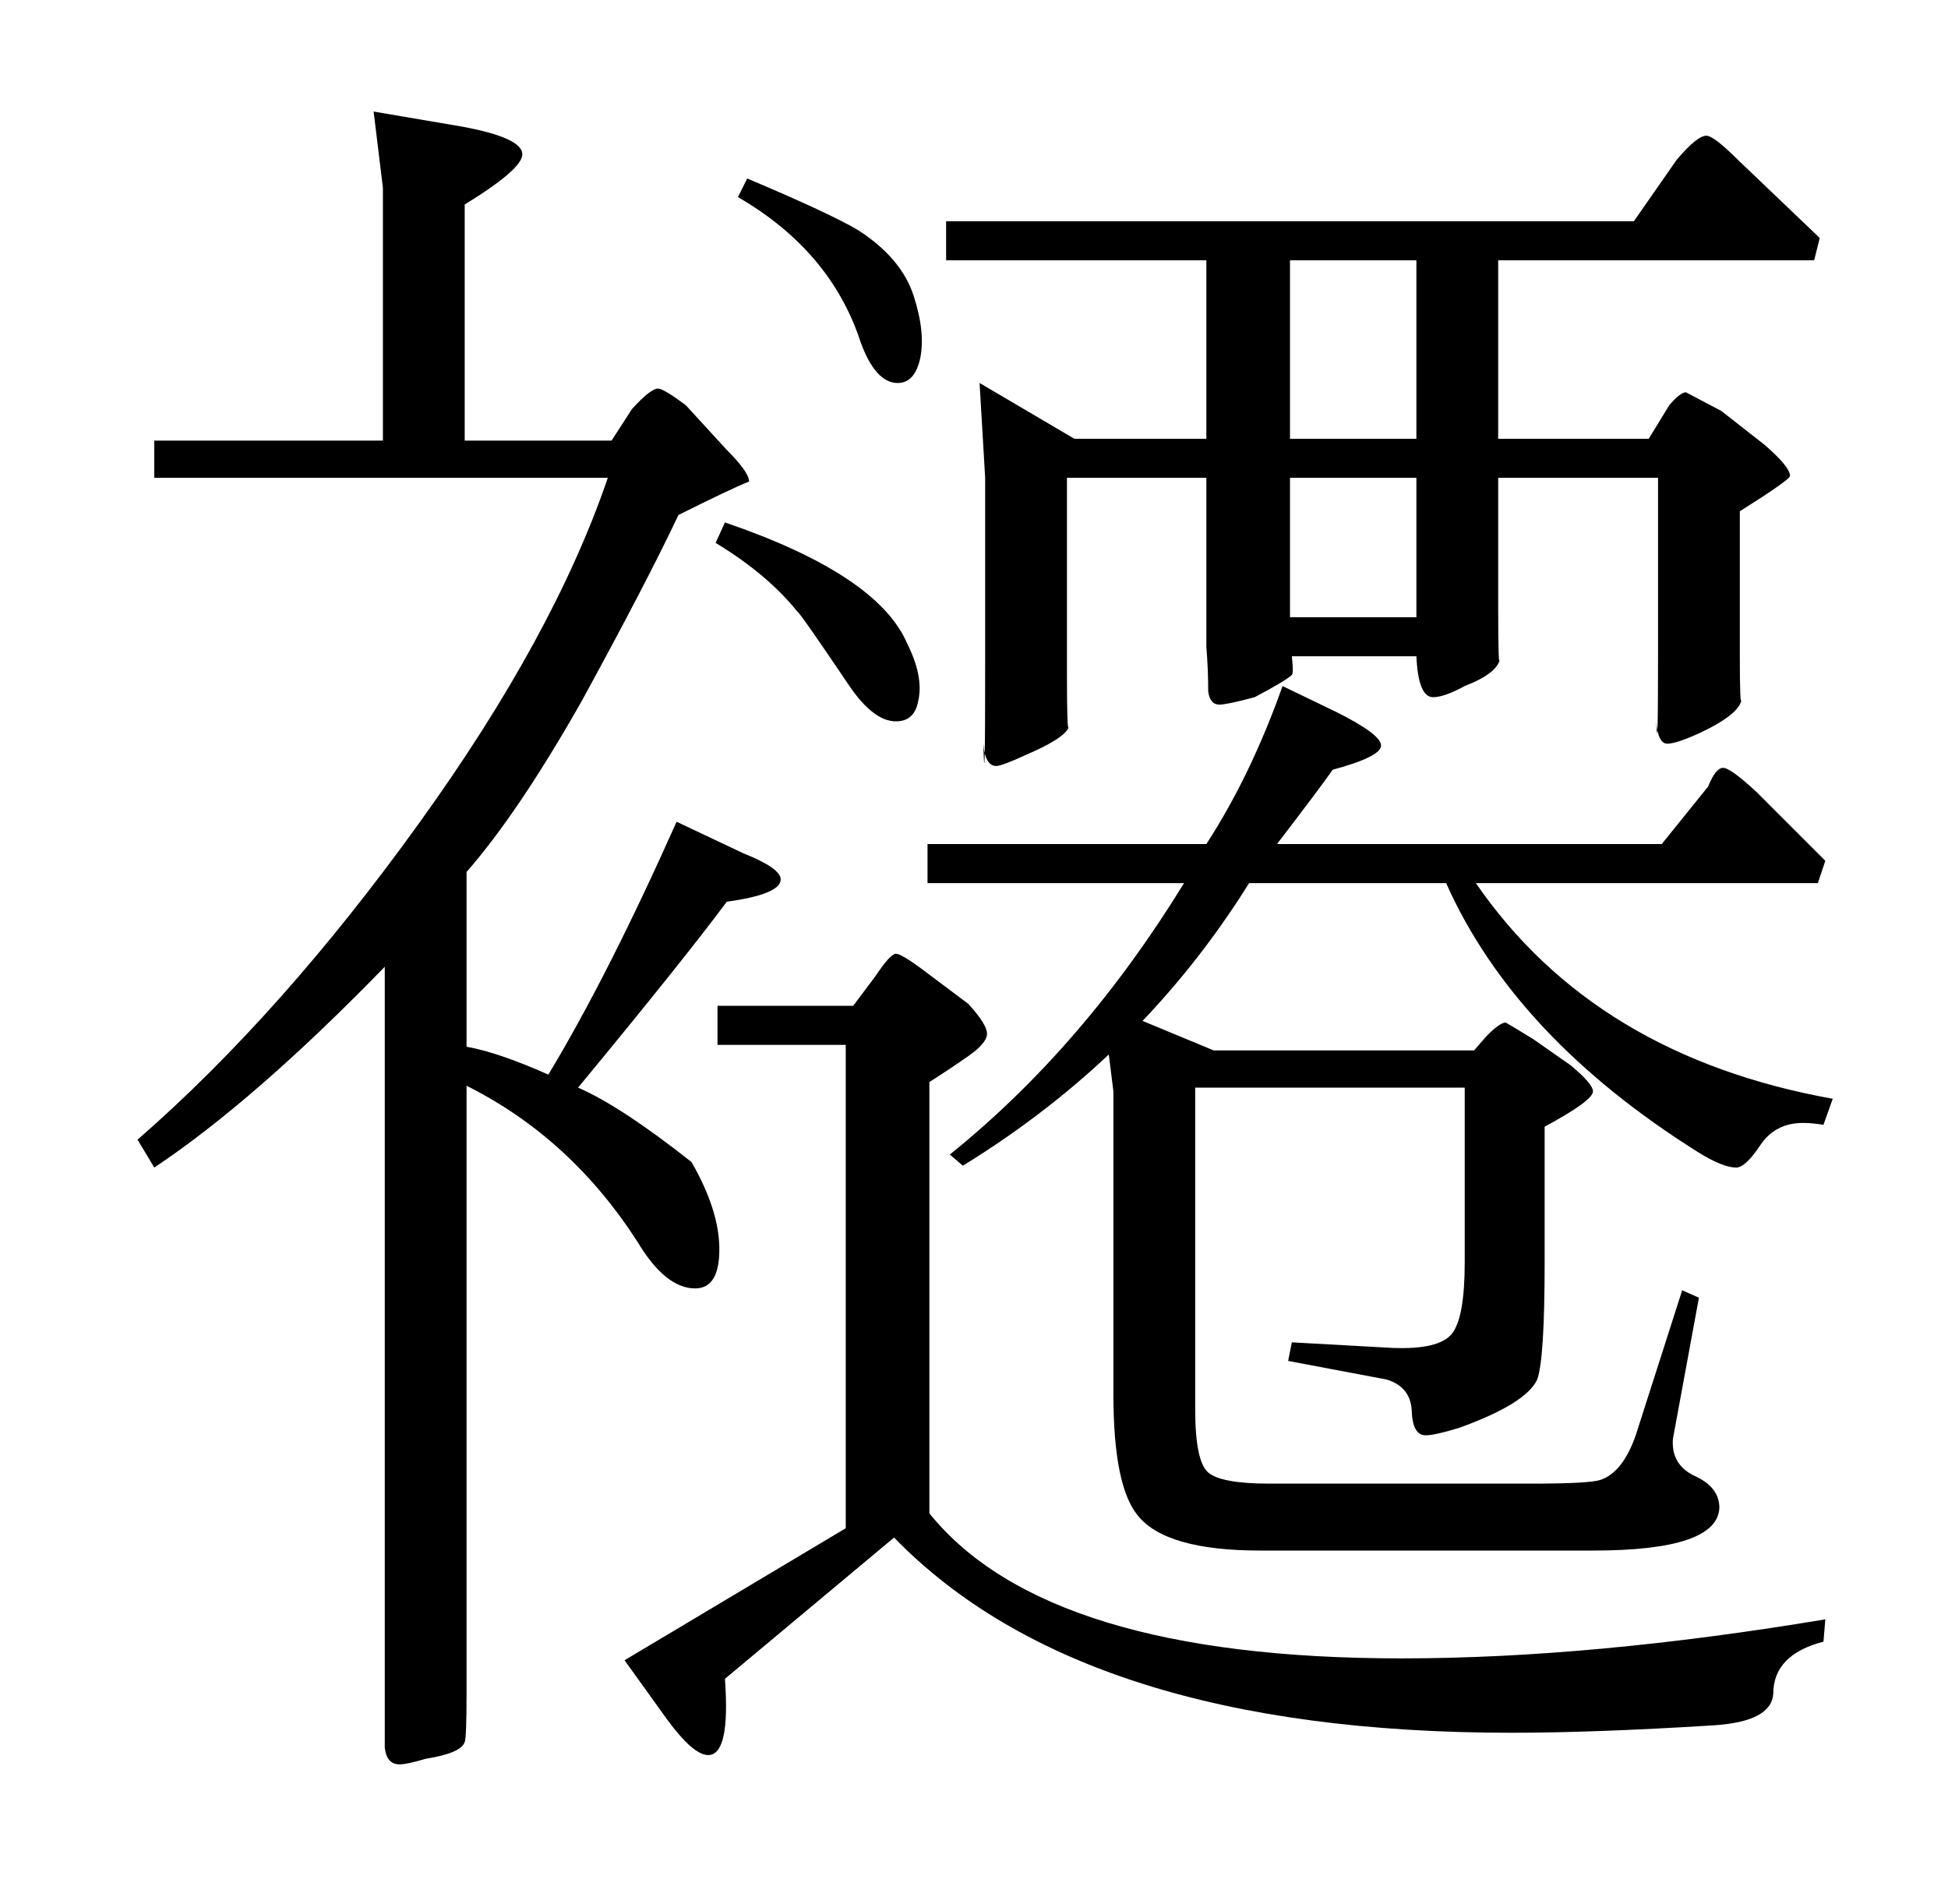<?xml version="1.0" standalone="no"?>
<!DOCTYPE svg PUBLIC "-//W3C//DTD SVG 1.1//EN" "http://www.w3.org/Graphics/SVG/1.1/DTD/svg11.dtd" >
<svg xmlns="http://www.w3.org/2000/svg" xmlns:xlink="http://www.w3.org/1999/xlink" version="1.1" viewBox="0 -205 1048 1024">
  <g transform="matrix(1 0 0 -1 0 819)">
   <path fill="currentColor"
d="M979 896l-3 -12h-170v-96h81l11 18q6 7 9 7l19 -10l23 -18q14 -12 14 -17q0 -2 -27 -19v-77q0 -30 1 -24q-1 -8 -22 -18q-13 -6 -18 -6t-6 12q1 -23 1 36v95h-86v-68q0 -38 1 -29q-1 -8 -19 -15q-11 -6 -17 -6q-8 0 -9 22h-67q1 -9 0 -10q-3 -3 -20 -12q-15 -4 -19 -4
q-5 0 -6 7q0 12 -1 24v91h-75v-105q0 -33 1 -29q-2 -6 -23 -15q-13 -6 -16 -6q-6 0 -7 12q1 -34 1 42v101l-3 51l51 -30h71v96h-140v21h370l23 33q11 13 16 13q4 0 17 -13zM495 831q-3 -13 -12 -13q-12 0 -20 22q-16 49 -66 78l5 10q45 -19 60 -28q23 -15 29.5 -35t3.5 -34z
M986 433l-5 -14q-6 1 -11 1q-15 0 -23 -12t-13 -12q-7 0 -20 8q-99 62 -136 145h-106q-58 -93 -154 -152l-7 6q72 58 126 146h-138v21h150q24 37 41 85l29 -14q24 -12 24 -18t-26 -13q-7 -10 -30 -40h207l25 31q4 10 8 10t18 -13l37 -37l-4 -12h-184q64 -93 192 -116z
M488 678q9 -18 6 -31q-2 -11 -12 -11q-12 0 -25 19q-27 40 -28 40q-16 20 -44 37l5 11q82 -28 98 -65zM925 213q-1 -23 -68 -23h-179q-51 0 -66 19q-13 16 -13 65v163l-3 24l16 15l41 -17h140l7 8q7 7 10 7q2 -1 15 -9l20 -14q12 -10 12 -14q0 -5 -26 -19v-73q0 -52 -4 -63
q-6 -13 -42 -26q-13 -4 -18 -4q-7 0 -7.5 13t-13.5 17l-53 10l2 10l54 -3q25 -1 32 7.5t7 38.5v94h-145v-173q0 -28 7 -34t33 -6h141q31 0 37 2q12 4 19 24l25 78l9 -4l-14 -76q-1 -14 12 -20t13 -17zM982 153l-1 -12q-27 -7 -27 -28q-1 -15 -32 -17q-64 -4 -109 -4
q-230 0 -332 105l-91 -76q3 -41 -9 -41q-8 0 -22 19l-23 32l119 71v260h-69v21h73l12 16q8 12 11 12t15 -9l24 -18q10 -11 10 -16t-10 -12t-21 -14v-232q63 -78 254 -78q102 0 228 21zM762 788v96h-68v-96h68zM762 692v75h-68v-75h68zM400 565q20 -8 20 -14q0 -8 -29 -12
q-23 -31 -80 -100q23 -10 61 -40q15 -26 15 -47t-13 -21q-16 0 -31 25q-36 56 -92 84v-326q0 -25 -1 -27q-2 -6 -21 -9q-10 -3 -14 -3q-7 0 -8 9v34v386q-70 -72 -124 -108l-9 15q78 68 152 171q72 100 101 185h-244v20h123v136l-5 41l47 -8q33 -6 33 -15q0 -8 -31 -27v-127
h79l11 17q10 11 14 11q3 0 15 -9l22 -24q12 -12 12 -17q-10 -4 -38 -18q-17 -36 -52 -100q-34 -60 -62 -92v-94q17 -3 44 -15q32 53 69 136z" />
  </g>

</svg>
